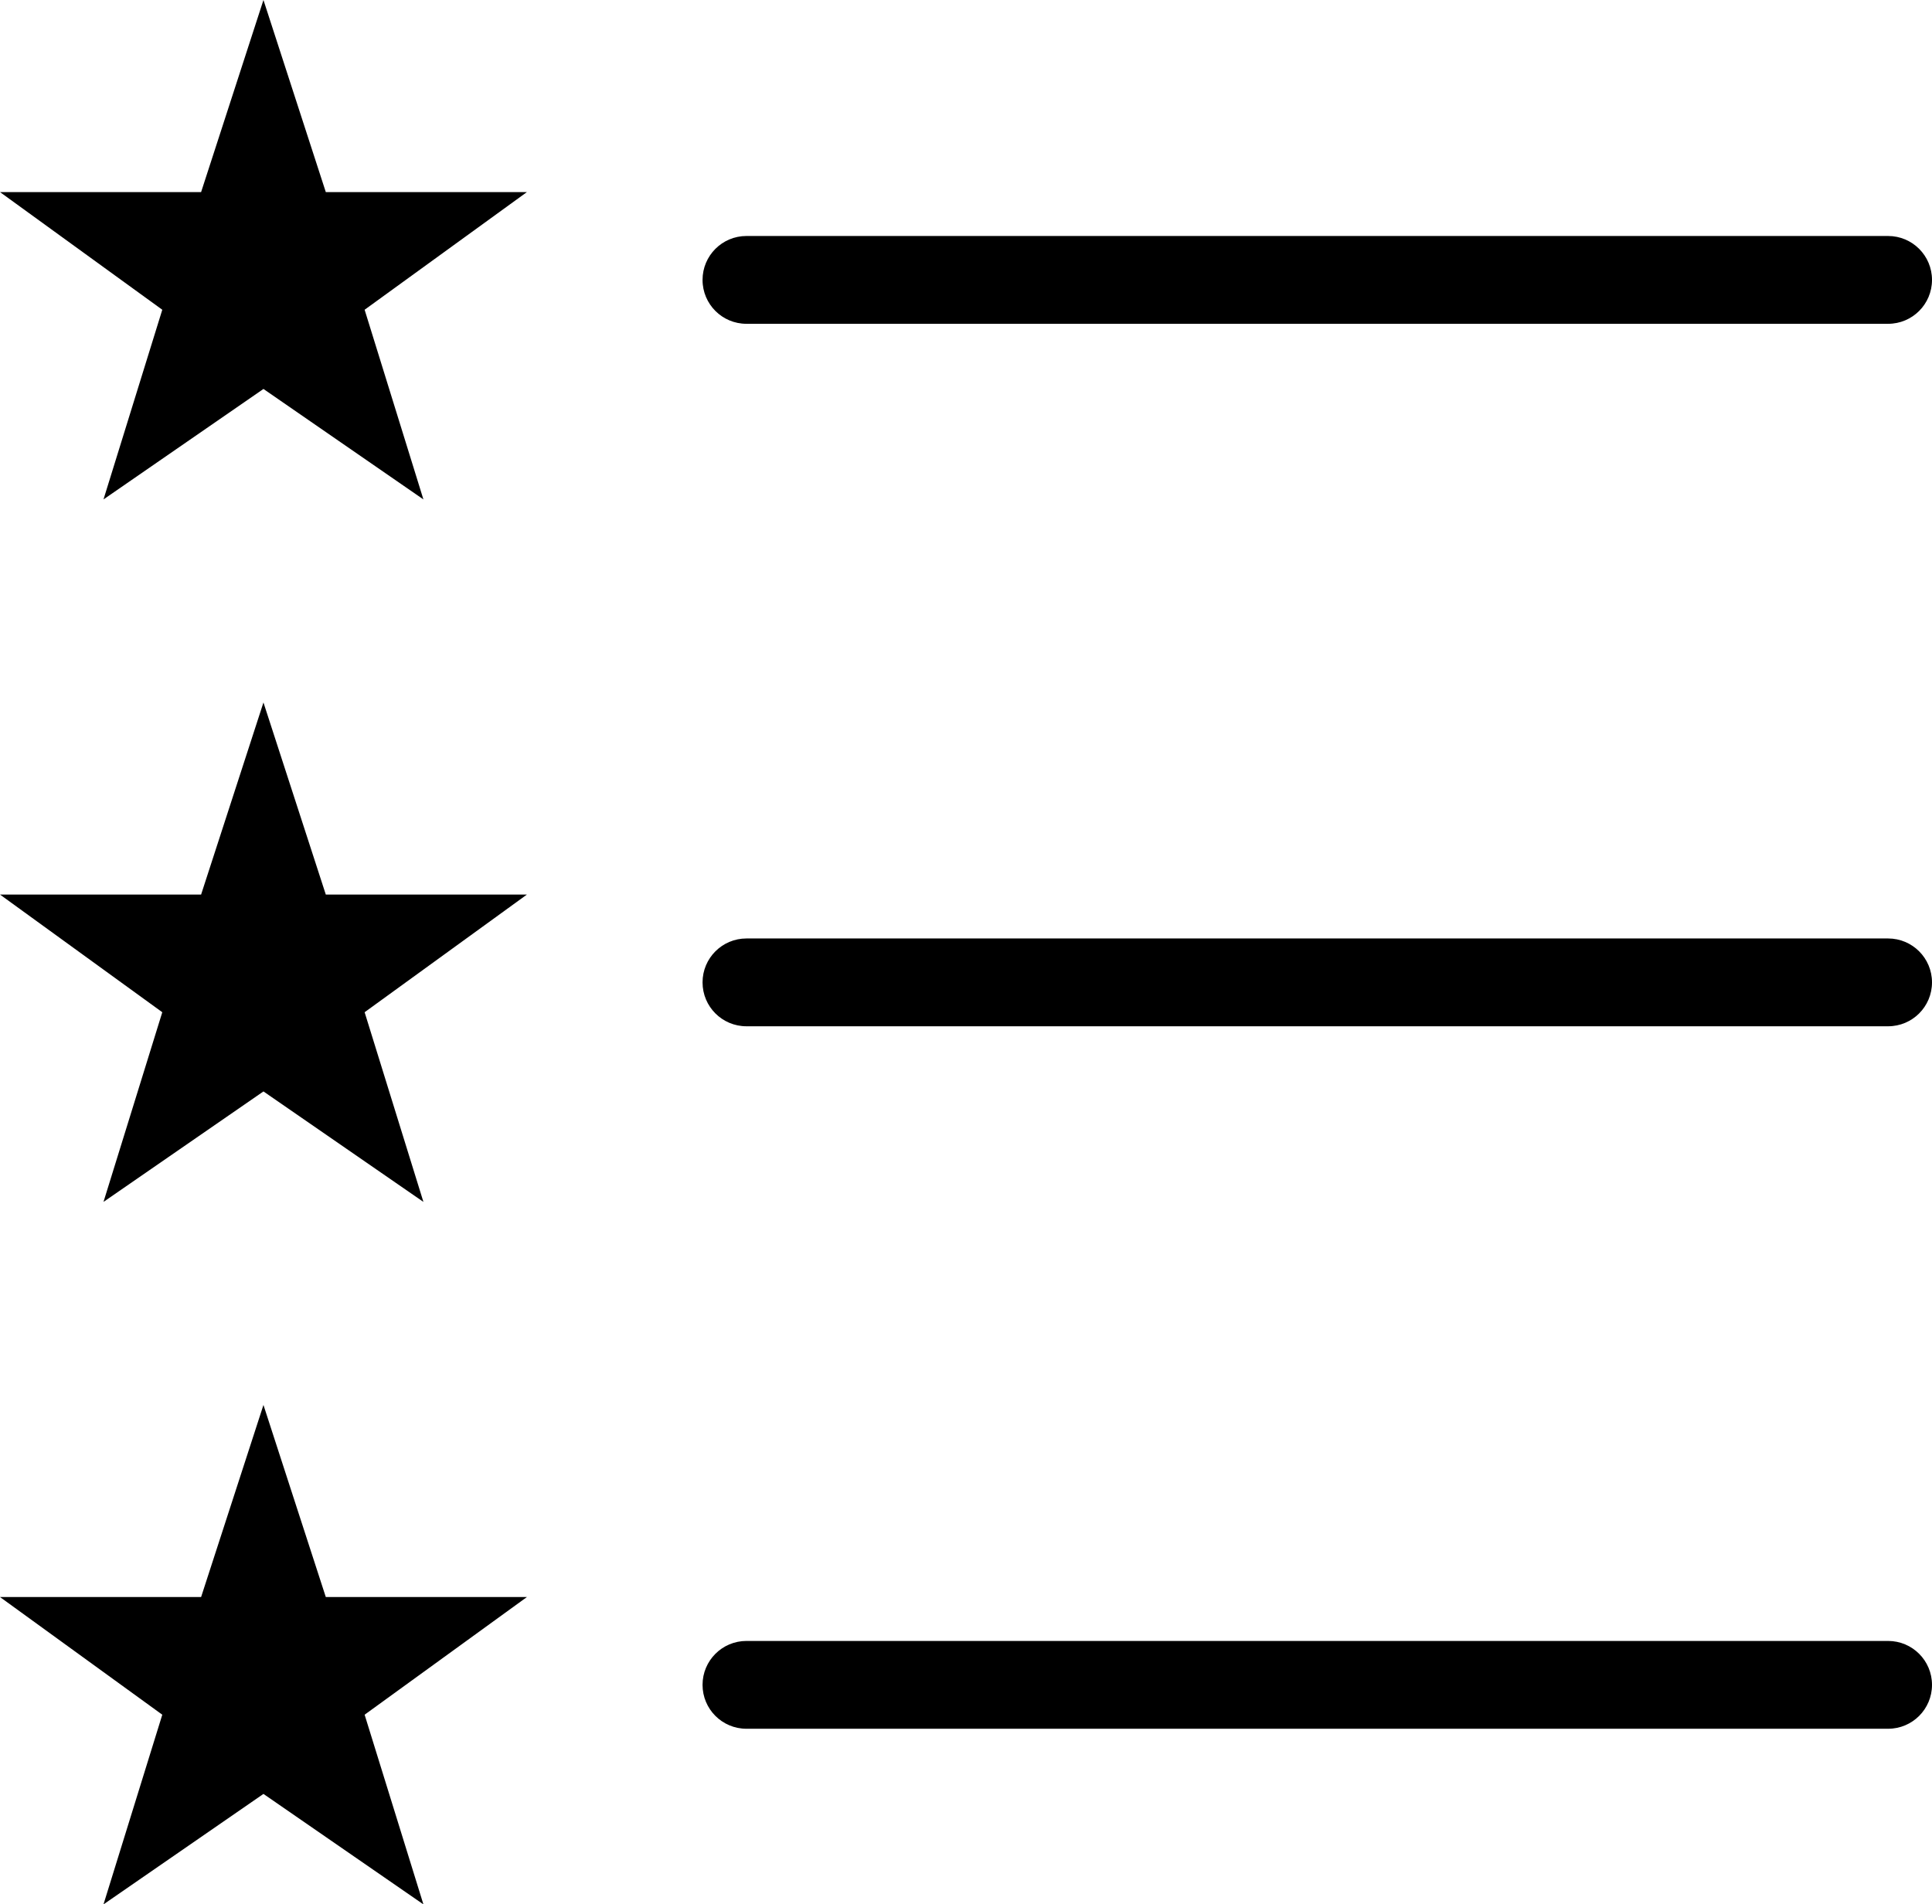 <?xml version="1.0" encoding="iso-8859-1"?>
<!-- Generator: Adobe Illustrator 16.0.4, SVG Export Plug-In . SVG Version: 6.00 Build 0)  -->
<!DOCTYPE svg PUBLIC "-//W3C//DTD SVG 1.1//EN" "http://www.w3.org/Graphics/SVG/1.1/DTD/svg11.dtd">
<svg version="1.1" id="Layer_1" xmlns="http://www.w3.org/2000/svg" xmlns:xlink="http://www.w3.org/1999/xlink" x="0px" y="0px"
	 width="44px" height="43.375px" viewBox="0 0 44 43.375" style="enable-background:new 0 0 44 43.375;" xml:space="preserve">
<g id="_x37_29-top-list-toolbar-selected_x40_2x.png">
	<g>
		<path d="M7.42,36.375L6,32l-1.42,4.375H0l3.696,2.68l-1.339,4.32L6,40.859l3.643,2.516l-1.339-4.32L12,36.375H7.42z M17,7.375h26
			c0.553,0,1-0.447,1-1c0-0.552-0.447-1-1-1H17c-0.553,0-1,0.448-1,1C16,6.928,16.447,7.375,17,7.375z M6,16l-1.42,4.375H0
			l3.696,2.68l-1.339,4.32L6,24.859l3.643,2.516l-1.339-4.32L12,20.375H7.42L6,16z M43,37.375H17c-0.553,0-1,0.448-1,1
			c0,0.553,0.447,1,1,1h26c0.553,0,1-0.447,1-1C44,37.823,43.553,37.375,43,37.375z M6,0L4.58,4.375H0l3.696,2.68l-1.339,4.32
			L6,8.859l3.643,2.516l-1.339-4.32L12,4.375H7.42L6,0z M43,21.375H17c-0.553,0-1,0.448-1,1c0,0.553,0.447,1,1,1h26
			c0.553,0,1-0.447,1-1C44,21.823,43.553,21.375,43,21.375z"/>
	</g>
</g>
<g>
</g>
<g>
</g>
<g>
</g>
<g>
</g>
<g>
</g>
<g>
</g>
<g>
</g>
<g>
</g>
<g>
</g>
<g>
</g>
<g>
</g>
<g>
</g>
<g>
</g>
<g>
</g>
<g>
</g>
</svg>
